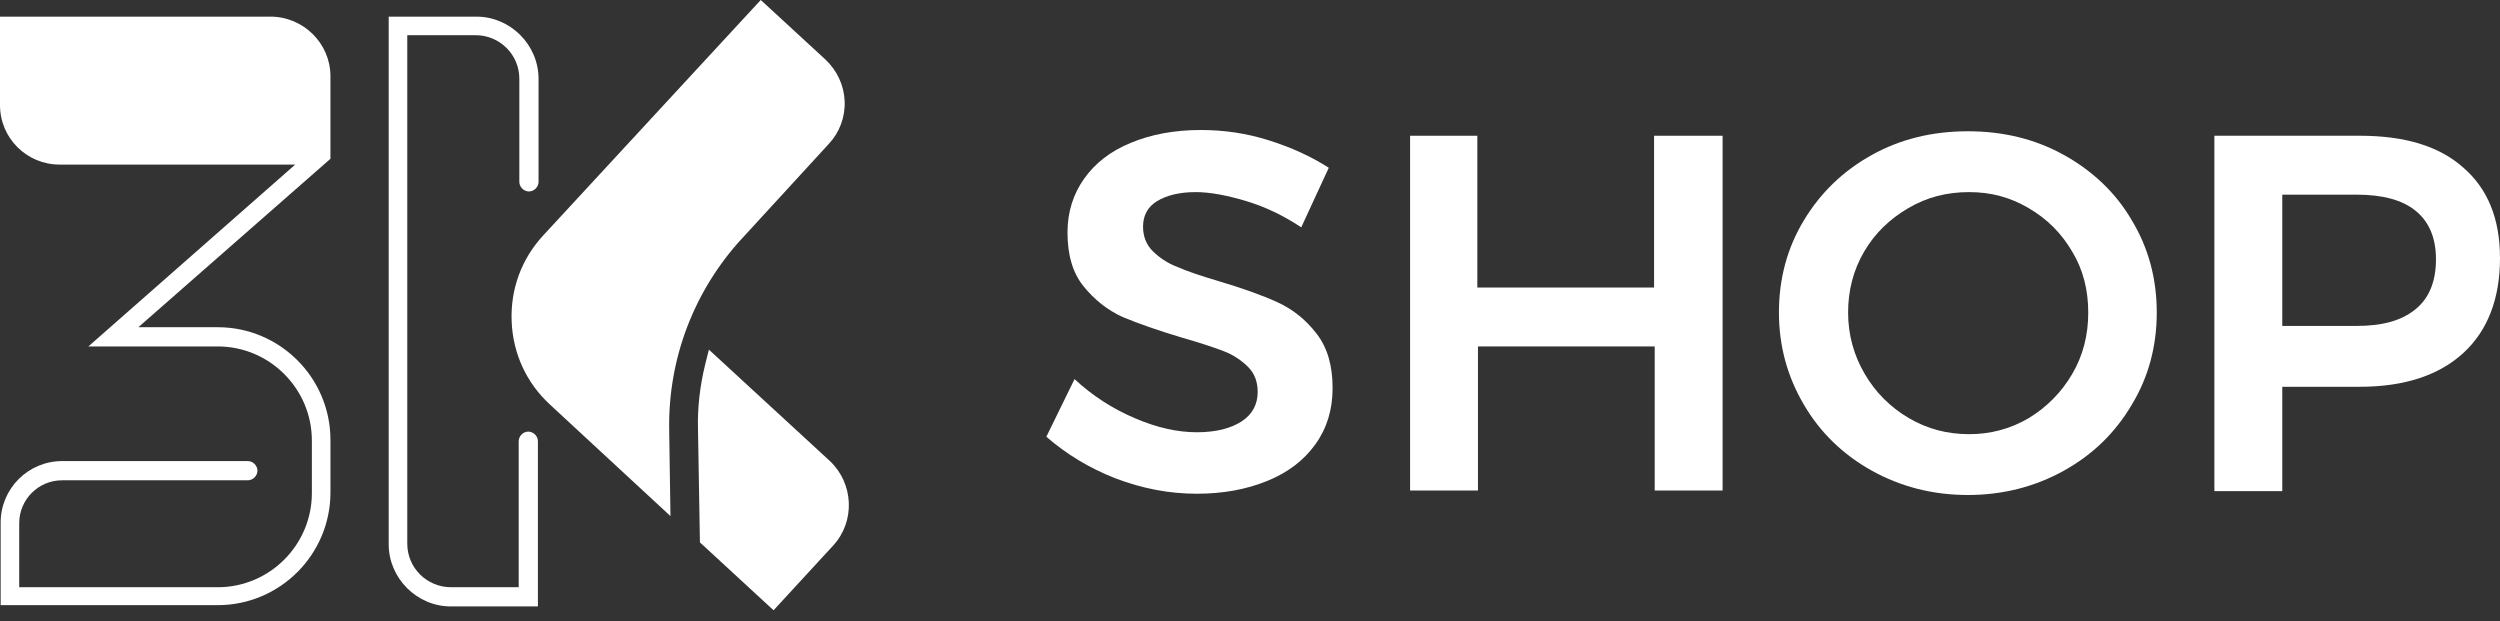 <svg fill="none" height="41" viewBox="0 0 165 41" width="165" xmlns="http://www.w3.org/2000/svg"><rect x="0" y="0" width="165" height="41" fill="#333333" stroke="none"/><g fill="#fff"><path d="m17.836 1.099h-17.836v5.832c0 2.198 1.775 3.931 3.931 3.931h15.553l-13.651 12.003h8.537c3.423 0 6.213 2.789 6.213 6.213v3.466c0 3.423-2.789 6.213-6.213 6.213h-13.102v-4.226c0-1.564 1.268-2.832 2.832-2.832h12.257c.338 0 .634-.296.634-.634s-.296-.634-.634-.634h-12.257c-2.24 0-4.057 1.817-4.057 4.057v5.452h14.328c4.1 0 7.439-3.339 7.439-7.439v-3.466c0-4.1-3.339-7.439-7.439-7.439h-5.241l12.679-11.116v-5.452c0-2.155-1.775-3.931-3.973-3.931z"/><path d="m49.027 15.68 5.663-6.171c.719-.761 1.099-1.775 1.057-2.832-.042-1.057-.507-2.029-1.268-2.747l-4.269-3.931-14.37 15.553c-1.437 1.564-2.155 3.55-2.071 5.663.085 2.113.972 4.057 2.536 5.494l7.946 7.354-.085-5.663c-.085-4.734 1.648-9.256 4.86-12.722z"/><path d="m54.775 30.43-7.988-7.354-.254 1.014c-.338 1.395-.507 2.832-.465 4.269l.127 7.439 4.86 4.48 3.931-4.269c1.479-1.606 1.353-4.1-.211-5.579z"/><path d="m34.868 28.486c-.338 0-.634.296-.634.634v9.636h-4.48c-1.564 0-2.874-1.268-2.874-2.874v-33.558h4.522c1.564 0 2.874 1.268 2.874 2.874v6.805c0 .338.296.634.634.634s.634-.296.634-.634v-6.805c0-2.24-1.86-4.1-4.1-4.1h-5.79v34.826c0 2.24 1.86 4.1 4.1 4.1h5.748v-10.904c0-.338-.296-.634-.634-.634z"/><path d="m82.246 13.271c-1.268-.38-2.367-.592-3.339-.592-1.057 0-1.902.211-2.536.592-.634.38-.93.972-.93 1.691 0 .634.211 1.183.634 1.606.423.423.972.803 1.648 1.057.676.296 1.564.592 2.705.93 1.564.465 2.874.93 3.888 1.395 1.014.465 1.86 1.141 2.578 2.071.719.93 1.057 2.113 1.057 3.592 0 1.437-.38 2.663-1.141 3.719-.761 1.057-1.817 1.86-3.17 2.409-1.352.549-2.874.845-4.649.845-1.817 0-3.592-.338-5.367-1.014-1.733-.676-3.254-1.606-4.565-2.747l1.86-3.804c1.183 1.099 2.494 1.944 3.973 2.578 1.479.634 2.832.93 4.1.93 1.268 0 2.24-.254 2.958-.719s1.057-1.141 1.057-1.944c0-.676-.211-1.226-.634-1.648-.423-.423-.972-.803-1.648-1.057-.676-.254-1.564-.549-2.747-.888-1.564-.465-2.874-.93-3.888-1.352-1.014-.465-1.86-1.141-2.578-2.029-.718-.888-1.057-2.071-1.057-3.55 0-1.353.38-2.536 1.099-3.55.719-1.014 1.733-1.817 3.085-2.367 1.31-.549 2.874-.845 4.607-.845 1.522 0 3.001.211 4.48.676 1.479.465 2.789 1.057 3.973 1.817l-1.817 3.931c-1.141-.761-2.367-1.353-3.635-1.733z"/><path d="m93.024 8.96h4.48v10.017h11.665v-10.017h4.522v23.414h-4.48v-9.509h-11.665v9.509h-4.48v-23.414z"/><path d="m136.218 10.228c1.902 1.057 3.423 2.494 4.48 4.311 1.099 1.817 1.648 3.846 1.648 6.086s-.549 4.269-1.648 6.086c-1.099 1.86-2.578 3.297-4.48 4.353s-4.015 1.606-6.34 1.606c-2.324 0-4.437-.549-6.339-1.606s-3.424-2.536-4.48-4.353c-1.099-1.86-1.649-3.888-1.649-6.086 0-2.24.55-4.269 1.649-6.086 1.099-1.817 2.578-3.254 4.48-4.311 1.902-1.057 4.015-1.564 6.339-1.564 2.325 0 4.438.507 6.34 1.564zm-10.27 3.508c-1.226.719-2.198 1.648-2.916 2.874-.719 1.226-1.057 2.578-1.057 4.015 0 1.479.38 2.832 1.099 4.057.718 1.226 1.69 2.198 2.916 2.916s2.536 1.057 3.973 1.057c1.395 0 2.705-.338 3.93-1.057 1.184-.719 2.156-1.69 2.874-2.916.719-1.226 1.057-2.578 1.057-4.057 0-1.479-.338-2.832-1.057-4.015-.718-1.226-1.648-2.155-2.874-2.874-1.225-.719-2.493-1.057-3.93-1.057-1.479 0-2.79.338-4.015 1.057z"/><path d="m162.591 11.073c1.606 1.395 2.409 3.381 2.409 5.959 0 2.663-.803 4.776-2.409 6.255-1.606 1.479-3.888 2.24-6.847 2.24h-5.114v6.889h-4.48v-23.457h9.594c2.959 0 5.241.676 6.847 2.113zm-3.17 9.34c.888-.719 1.353-1.817 1.353-3.297 0-1.437-.465-2.494-1.353-3.212-.887-.719-2.198-1.057-3.888-1.057h-4.903v8.664h4.903c1.69 0 2.958-.338 3.888-1.099z"/></g></svg>